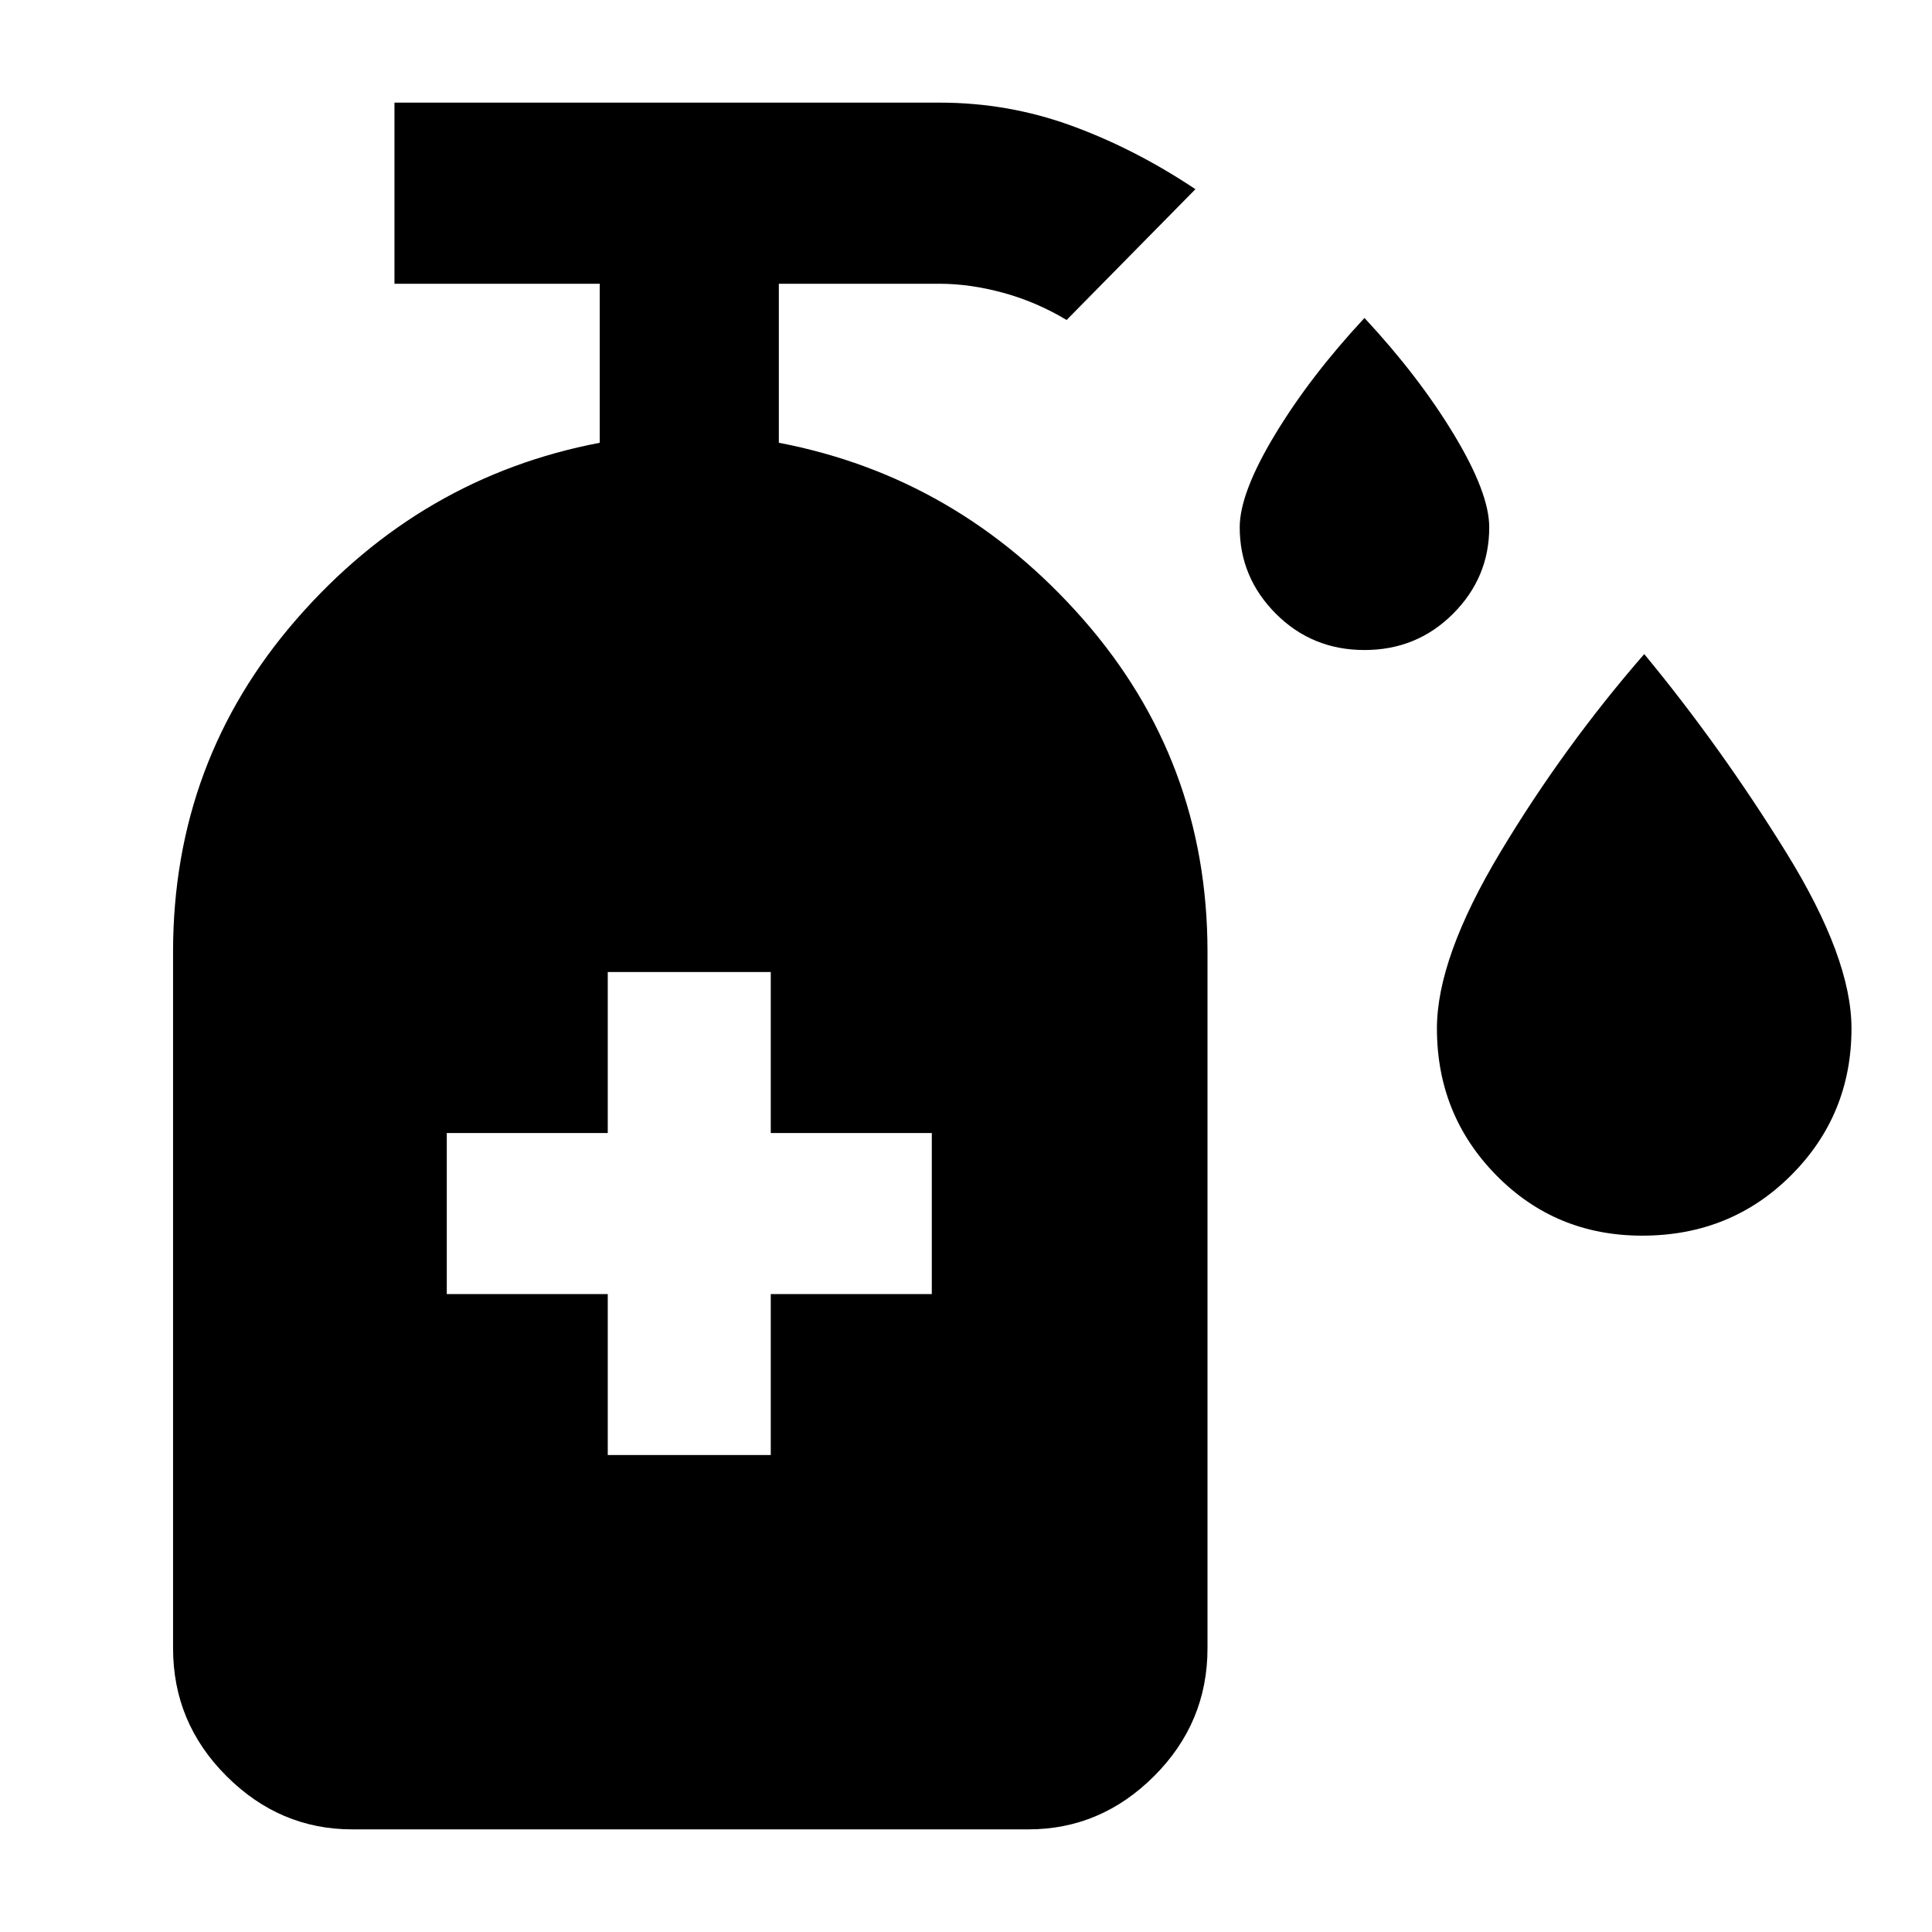 <svg xmlns="http://www.w3.org/2000/svg" height="40" width="40"><path d="M28.25 13.458Q27.167 13.458 26.417 12.708Q25.667 11.958 25.667 10.917Q25.667 10.208 26.396 9Q27.125 7.792 28.25 6.583Q29.375 7.792 30.104 9Q30.833 10.208 30.833 10.917Q30.833 11.958 30.083 12.708Q29.333 13.458 28.25 13.458ZM34 25.583Q32.208 25.583 30.979 24.333Q29.75 23.083 29.75 21.292Q29.75 19.833 31.062 17.646Q32.375 15.458 34.042 13.542Q35.625 15.458 36.979 17.646Q38.333 19.833 38.333 21.292Q38.333 23.083 37.083 24.333Q35.833 25.583 34 25.583ZM12.583 30.125H15.958V26.792H19.292V23.458H15.958V20.125H12.583V23.458H9.25V26.792H12.583ZM7.292 37.875Q5.792 37.875 4.688 36.771Q3.583 35.667 3.583 34.125V19.708Q3.583 15.75 6.146 12.812Q8.708 9.875 12.417 9.167V5.875H8.167V2.125H19.458Q20.875 2.125 22.188 2.604Q23.5 3.083 24.75 3.917L22.083 6.625Q21.458 6.25 20.771 6.062Q20.083 5.875 19.458 5.875H16.125V9.167Q19.833 9.875 22.417 12.812Q25 15.75 25 19.708V34.125Q25 35.667 23.896 36.771Q22.792 37.875 21.292 37.875Z"/></svg>